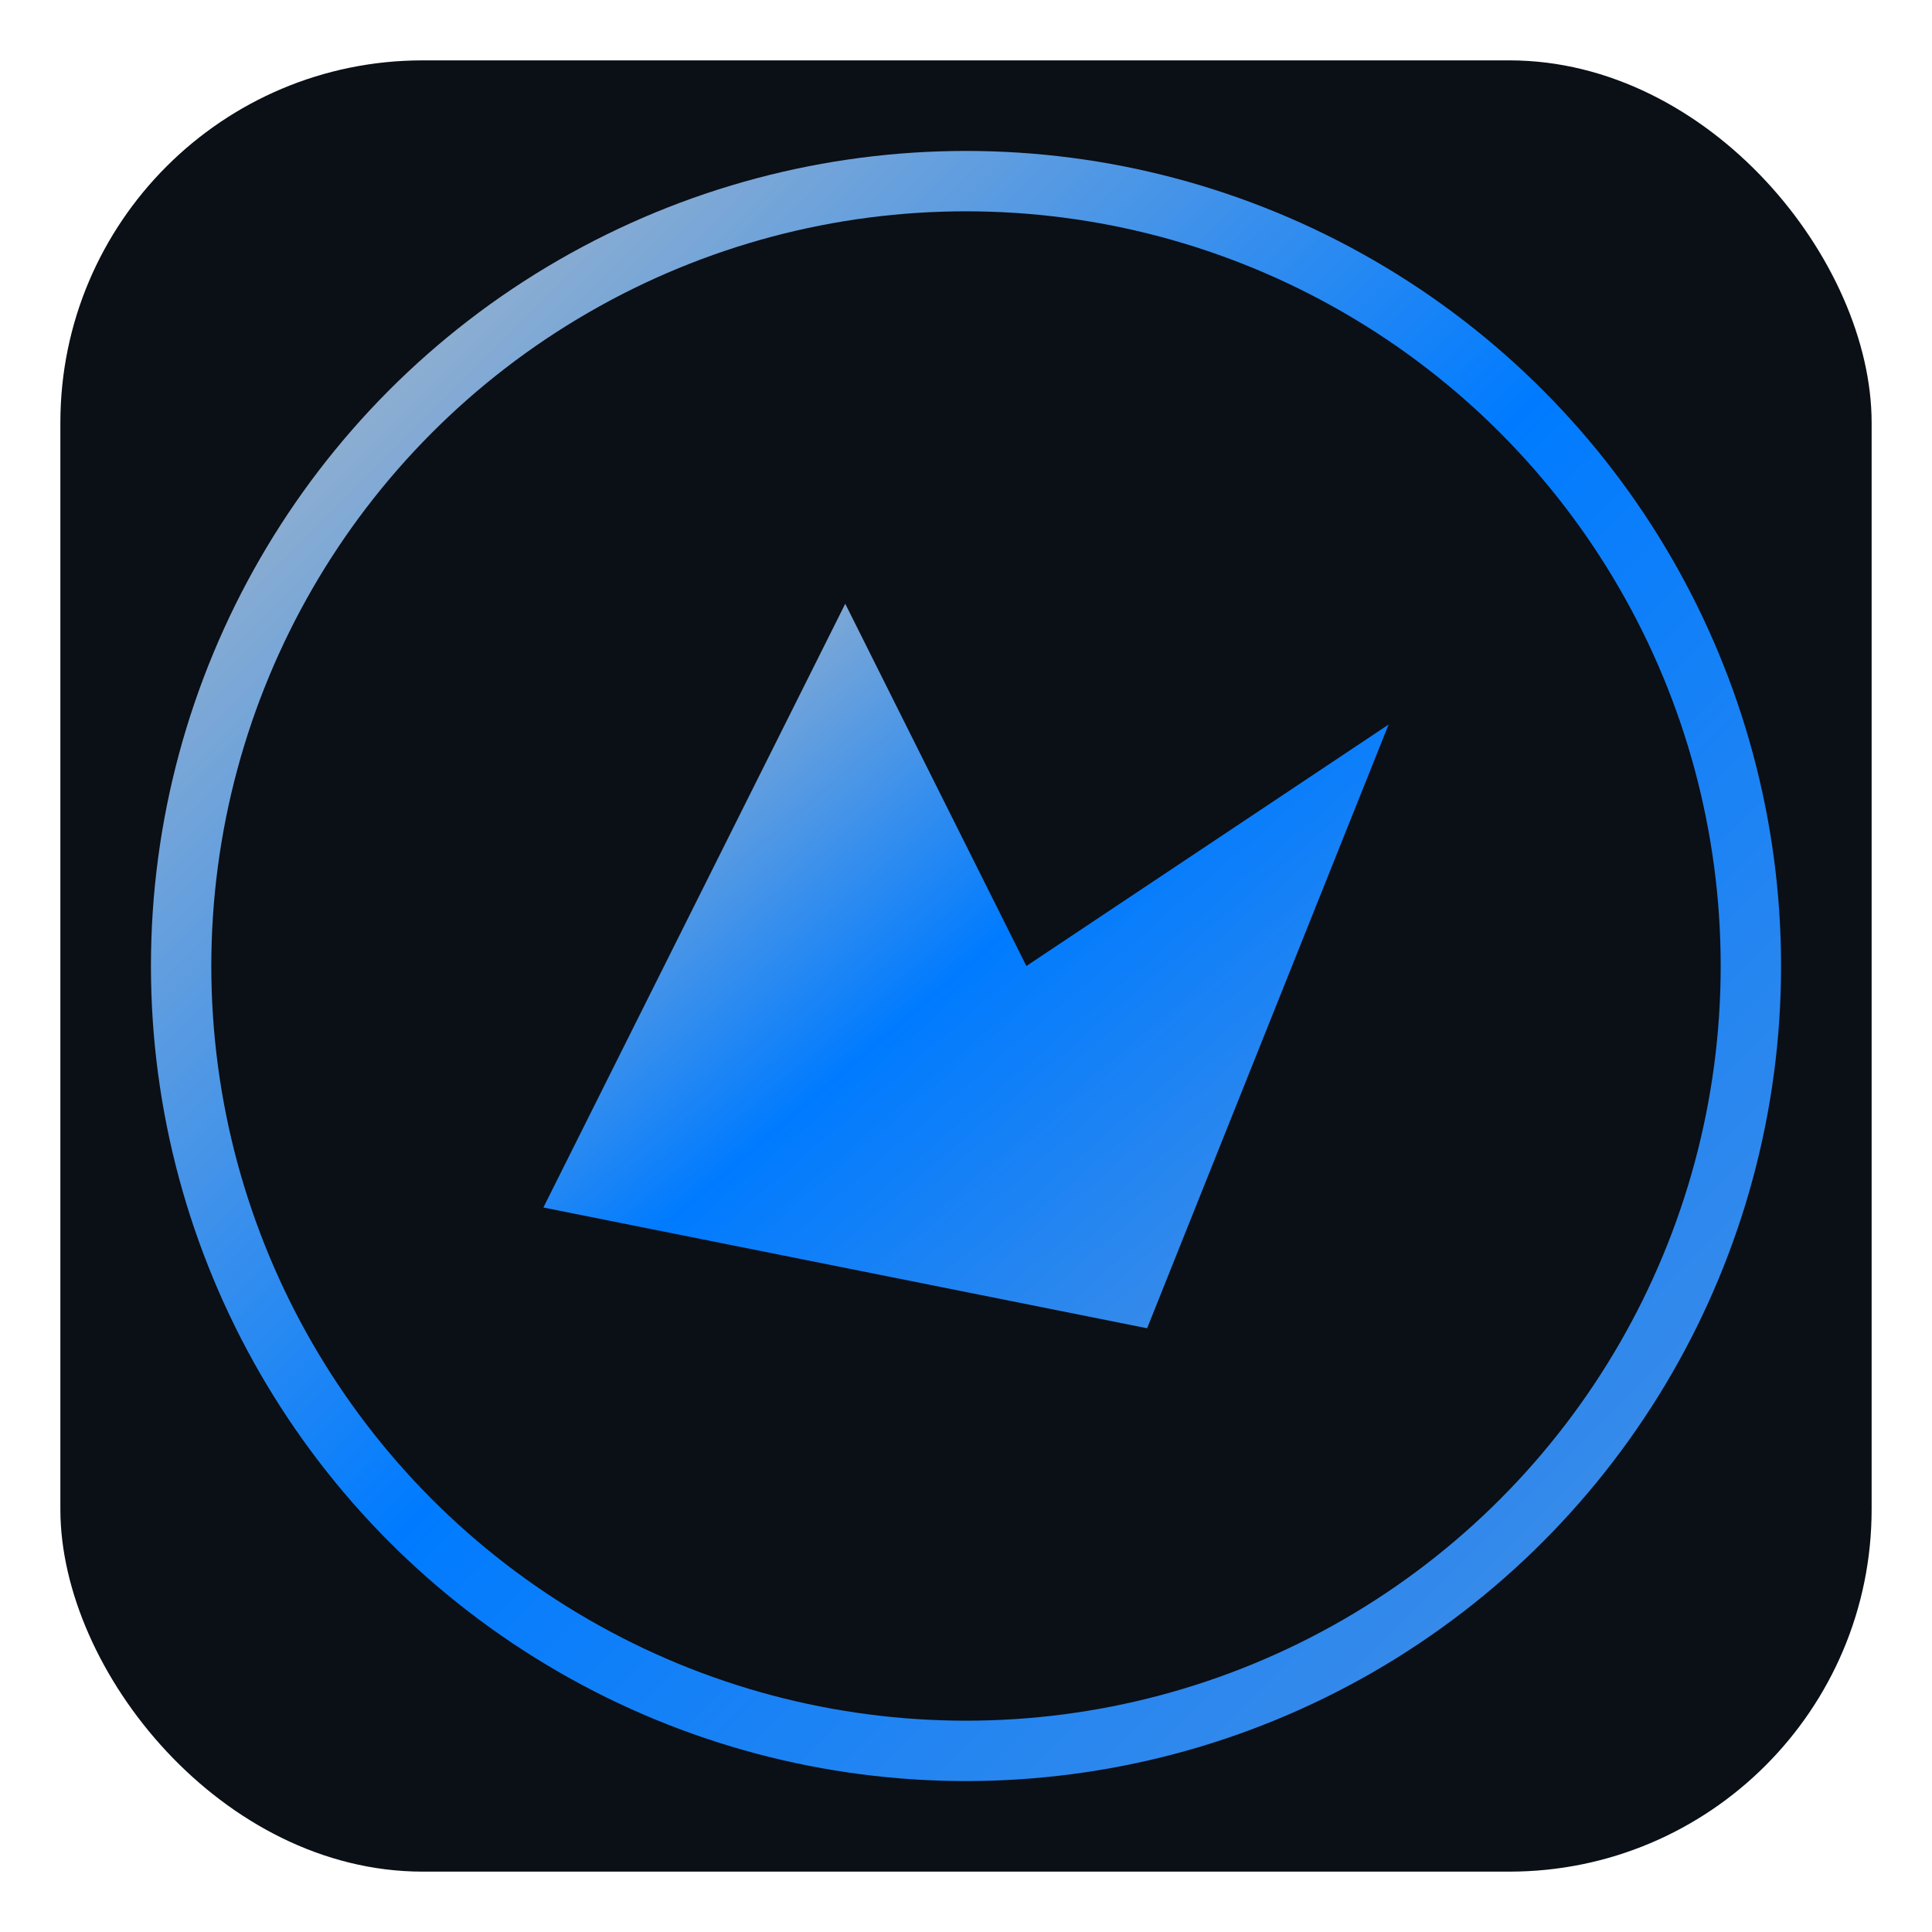 <svg xmlns="http://www.w3.org/2000/svg" viewBox="0 0 64 64">
  <defs>
    <linearGradient id="g" x1="0" y1="0" x2="1" y2="1">
      <stop offset="0%" stop-color="#c0c0c0"/>
      <stop offset="50%" stop-color="#007bff"/>
      <stop offset="100%" stop-color="#4a90e2"/>
    </linearGradient>
    <filter id="glow" x="-50%" y="-50%" width="200%" height="200%">
      <feGaussianBlur in="SourceGraphic" stdDeviation="1.2" result="b"/>
      <feMerge>
        <feMergeNode in="b"/>
        <feMergeNode in="SourceGraphic"/>
      </feMerge>
    </filter>
  </defs>
  <rect x="2" y="2" width="60" height="60" rx="12" fill="#0b0f16"/>
  <circle cx="32" cy="32" r="26" fill="none" stroke="url(#g)" stroke-width="2" filter="url(#glow)"/>
  <path d="M18 40 L28 20 L34 32 L46 24 L38 44 Z" fill="url(#g)"/>
</svg>

